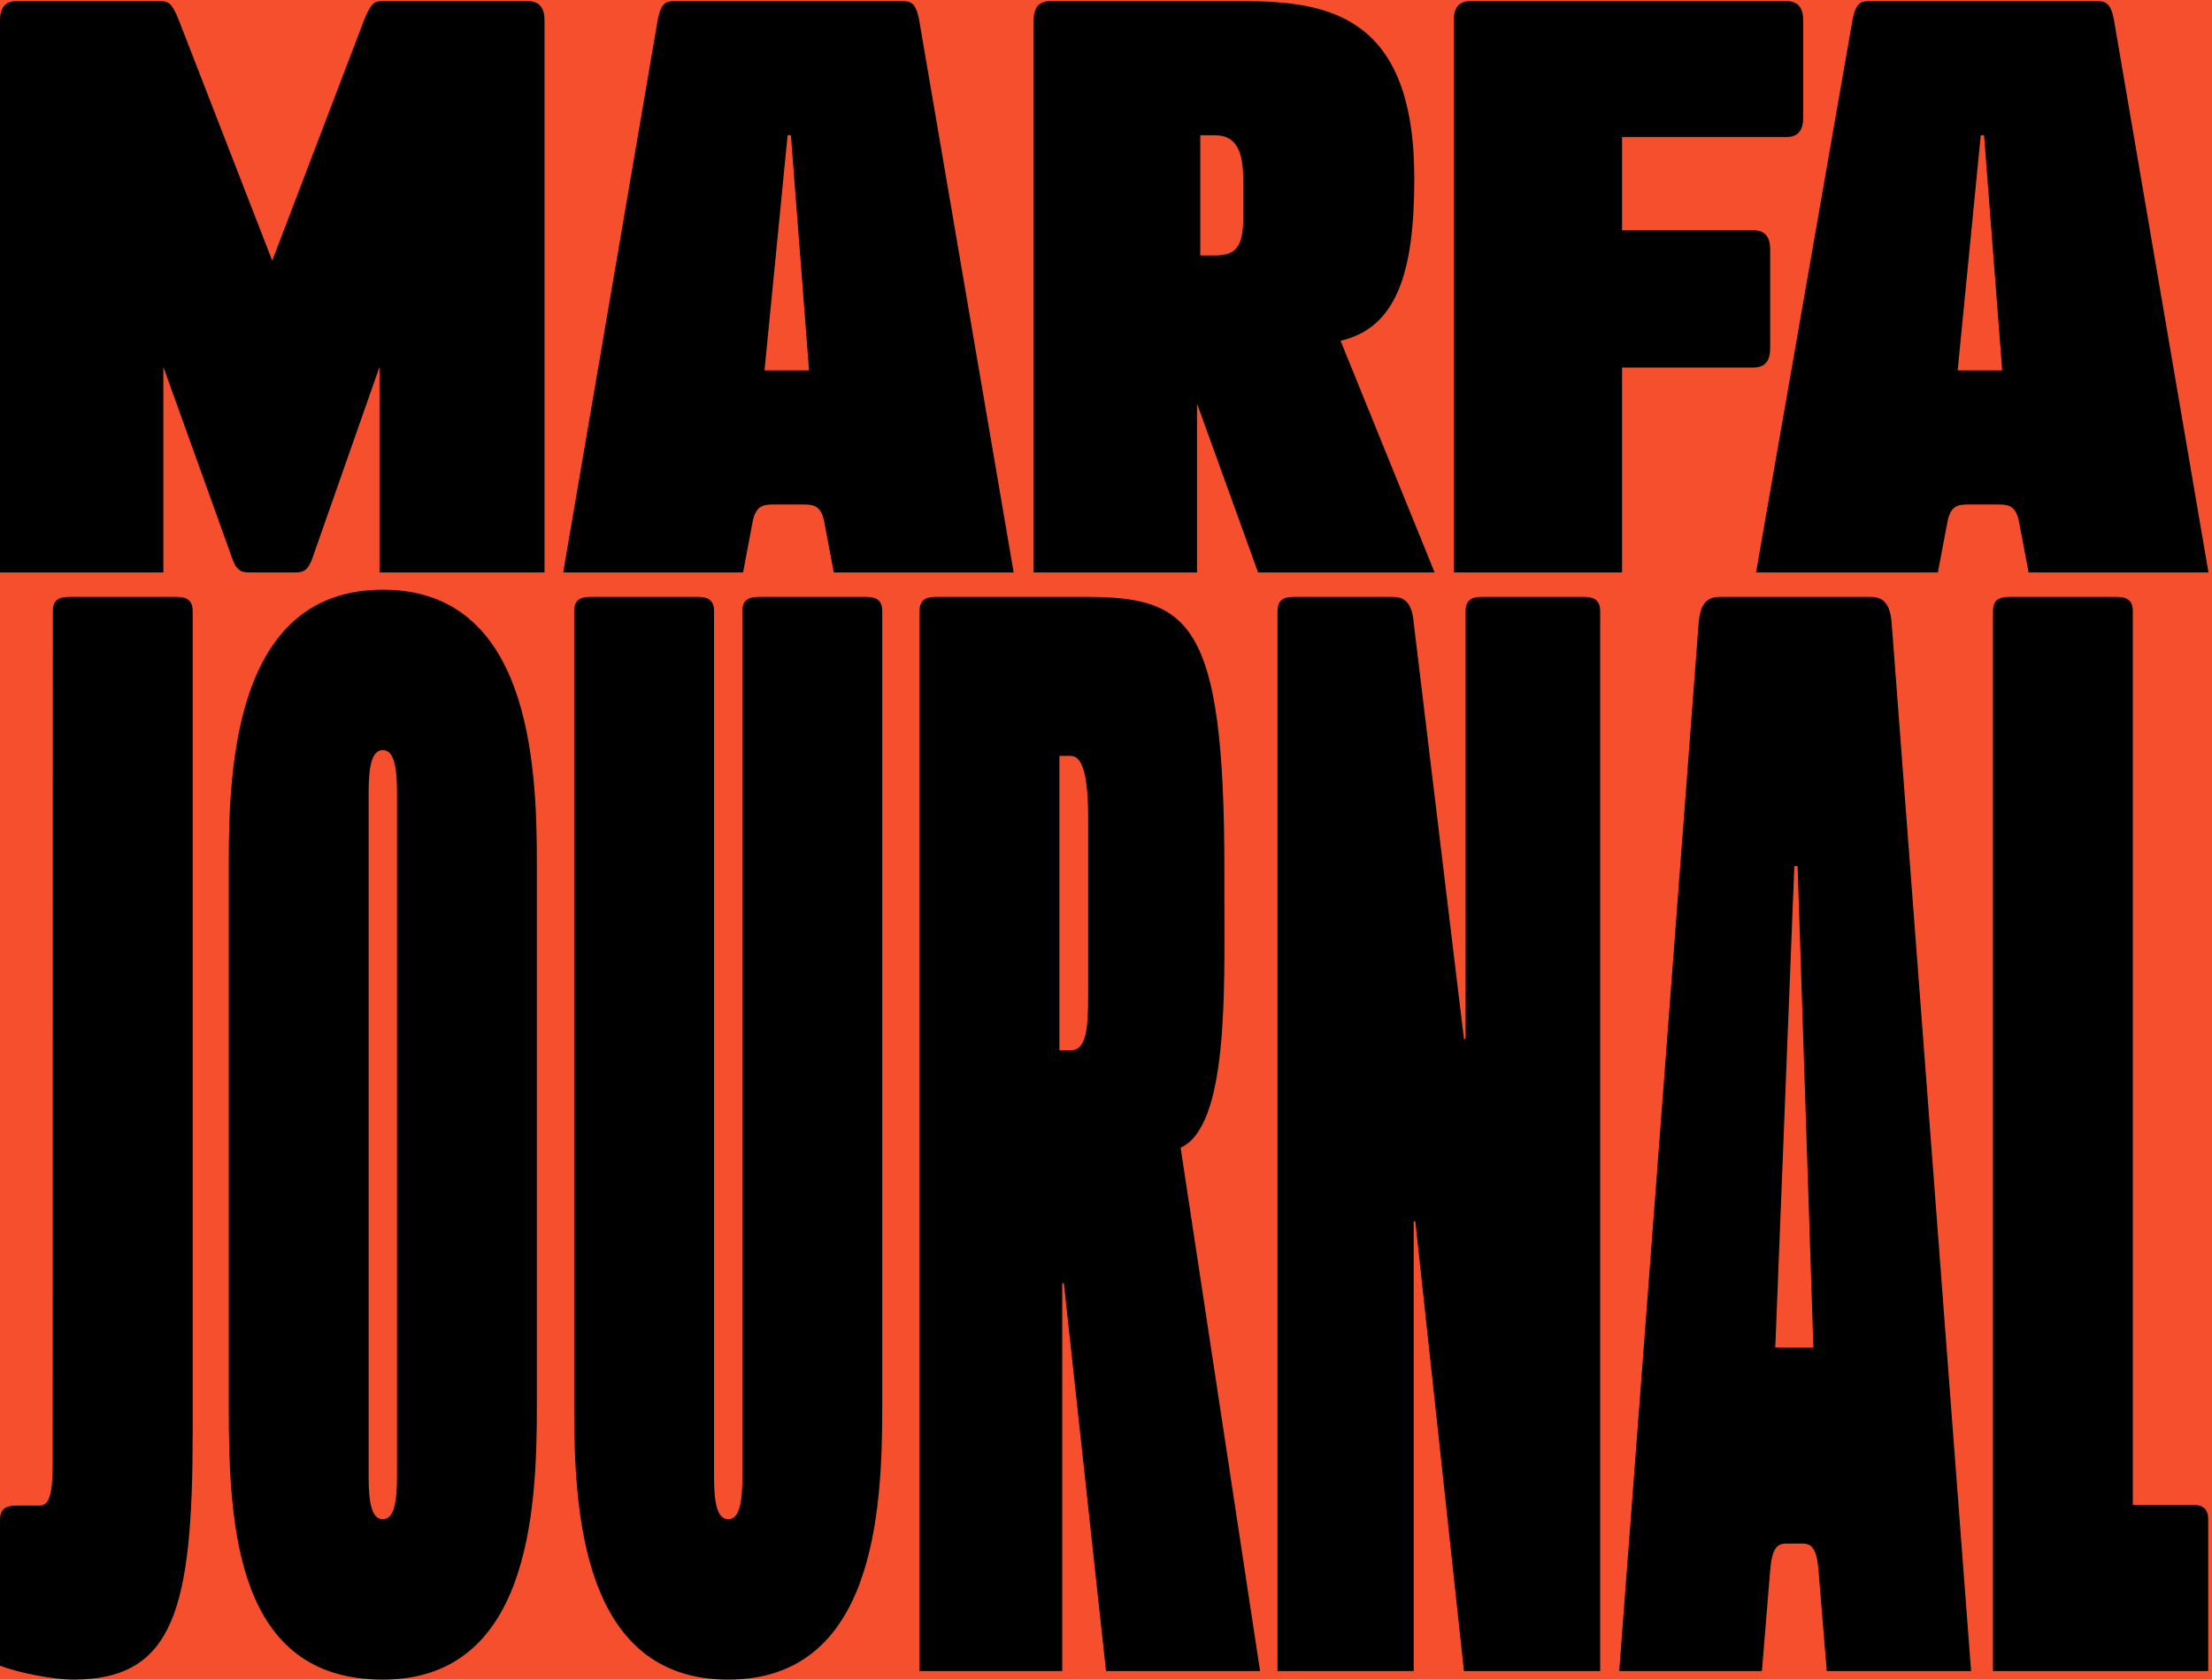 <?xml version="1.0" encoding="UTF-8" standalone="no"?>
<svg width="557px" height="423px" viewBox="0 0 557 423" version="1.1" xmlns="http://www.w3.org/2000/svg" xmlns:xlink="http://www.w3.org/1999/xlink" xmlns:sketch="http://www.bohemiancoding.com/sketch/ns">
    <title>logo</title>
    <description>Created with Sketch (http://www.bohemiancoding.com/sketch)</description>
    <defs></defs>
    <g id="Page-1" stroke="none" stroke-width="1" fill="none" fill-rule="evenodd" sketch:type="MSPage">
        <g id="Artboard-1" sketch:type="MSArtboardGroup" transform="translate(-255, -161)">
            <g id="backgrounds" sketch:type="MSLayerGroup" transform="translate(-1, 0)" fill="#F54F2D">
                <rect d="M0,0 L0,911 L1067,911 L1067,0 L0,0 Z M0,0" id="Rectangle-1" sketch:type="MSShapeGroup" x="0" y="0" width="1067" height="911"></rect>
            </g>
            <g id="marfa_FINAL" sketch:type="MSLayerGroup" transform="translate(255, 161)" fill="#000000">
                <path d="M192.508,93.278 L203.726,93.278 L199.156,34.061 L198.325,34.061 L192.508,93.278 L192.508,93.278 L192.508,93.278 L192.508,93.278 Z M62.739,144.16 C60.662,144.16 59.415,143.722 58.169,139.774 L41.134,92.401 L41.134,144.16 L0,144.16 L0,5.111 C0,2.04 1.247,0.285 4.155,0.285 L40.303,0.285 C42.38,0.285 43.211,0.724 44.873,4.672 L68.556,65.643 L91.824,4.672 C93.486,0.724 94.317,0.285 96.394,0.285 L132.957,0.285 C135.866,0.285 137.112,2.04 137.112,5.111 L137.112,144.16 L95.563,144.16 L95.563,92.401 L78.943,139.774 C77.697,143.722 76.451,144.16 74.373,144.16 L62.739,144.16 L62.739,144.16 L62.739,144.16 L62.739,144.16 Z M337.563,85.821 L361.244,144.16 L316.787,144.16 L301.414,101.612 L301.414,144.16 L260.281,144.16 L260.281,5.111 C260.281,2.04 261.527,0.285 264.436,0.285 L313.049,0.285 C334.816,0.285 356.133,4.146 356.133,44.941 C356.133,68.543 351.752,82.531 337.563,85.821 L337.563,85.821 Z M408.451,92.559 L408.451,144.16 L366.072,144.16 L366.072,5.111 C366.072,2.04 367.318,0.285 370.227,0.285 L449.9,0.285 C452.809,0.285 454.055,2.04 454.055,5.111 L454.055,29.675 C454.055,32.745 452.809,34.5 449.9,34.5 L408.451,34.5 L408.451,57.998 L441.59,57.998 C444.498,57.998 445.744,59.753 445.744,62.824 L445.744,87.733 C445.744,90.804 444.498,92.559 441.59,92.559 L408.451,92.559 L408.451,92.559 L408.451,92.559 L408.451,92.559 Z M306.023,64.327 C311.162,64.327 313.049,62.133 313.049,54.965 L313.049,45.378 C313.049,38.822 311.746,34.061 305.906,34.061 L302.244,34.061 L302.244,64.327 L306.023,64.327 L306.023,64.327 L306.023,64.327 L306.023,64.327 Z M255.247,144.16 L209.959,144.16 L207.466,131 C206.635,127.492 204.973,127.054 202.48,127.054 L194.586,127.054 C192.092,127.054 190.431,127.492 189.6,131 L187.107,144.16 L141.818,144.16 L165.677,4.672 C166.508,0.724 167.754,0.285 169.832,0.285 L227.233,0.285 C229.311,0.285 230.557,0.724 231.388,4.672 L255.247,144.16 L255.247,144.16 Z M255.247,144.16" id="Fill-1" sketch:type="MSShapeGroup"></path>
                <path d="M317.293,420.836 L278.504,420.836 L267.888,323.18 L267.48,323.18 L267.48,420.836 L231.548,420.836 L231.548,153.923 C231.548,151.399 232.773,150.316 235.631,150.316 L273.196,150.316 C299.572,150.316 308.311,156.255 308.311,219.246 L308.311,226.989 C308.311,249.862 309.258,283.645 297.287,289.043 L317.293,420.836 L317.293,420.836 L317.293,420.836 L317.293,420.836 Z M96.396,188.911 C93.538,188.911 92.825,193.24 92.825,199.732 L92.825,371.784 C92.825,378.274 93.538,382.602 96.396,382.602 C99.254,382.602 99.968,378.274 99.968,371.784 L99.968,199.732 C99.968,193.24 99.254,188.911 96.396,188.911 L96.396,188.911 Z M368.637,261.688 L369.045,261.688 L369.045,153.923 C369.045,151.399 370.271,150.316 373.129,150.316 L398.852,150.316 C401.711,150.316 402.936,151.399 402.936,153.923 L402.936,420.836 L368.637,420.836 L356.389,307.578 L355.98,307.578 L355.98,420.836 L321.682,420.836 L321.682,153.923 C321.682,151.399 322.906,150.316 325.764,150.316 L350.672,150.316 C353.939,150.316 355.572,152.12 355.98,156.809 L368.637,261.688 L368.637,261.688 L368.637,261.688 L368.637,261.688 Z M447.033,339.321 L456.627,339.321 L452.646,218.127 L451.83,218.127 L447.033,339.321 L447.033,339.321 L447.033,339.321 L447.033,339.321 Z M449.789,388.735 C447.338,388.735 446.113,390.178 445.705,395.95 L443.664,420.836 L407.732,420.836 L427.74,156.809 C428.148,152.12 429.781,150.316 433.047,150.316 L471.021,150.316 C474.287,150.316 475.92,152.12 476.33,156.809 L496.336,420.836 L459.996,420.836 L457.955,395.95 C457.547,390.178 456.322,388.735 453.871,388.735 L449.789,388.735 L449.789,388.735 L449.789,388.735 L449.789,388.735 Z M556.037,382.586 L556.037,420.836 L501.846,420.836 L501.846,153.923 C501.846,151.399 503.07,150.316 505.93,150.316 L532.98,150.316 C535.84,150.316 537.064,151.399 537.064,153.923 L537.064,378.979 L551.953,378.979 C554.811,378.979 556.037,380.061 556.037,382.586 L556.037,382.586 Z M96.396,423 C59.648,423 57.606,384.994 57.606,354.469 L57.606,217.045 C57.606,191.796 59.648,148.513 96.396,148.513 C133.144,148.513 135.186,191.796 135.186,217.045 L135.186,354.469 C135.186,380.799 133.144,423 96.396,423 L96.396,423 Z M183.367,423 C146.619,423 144.577,380.799 144.577,354.469 L144.577,153.923 C144.577,151.399 145.802,150.316 148.66,150.316 L175.712,150.316 C178.571,150.316 179.796,151.399 179.796,153.923 L179.796,371.784 C179.796,378.274 180.509,382.602 183.367,382.602 C186.225,382.602 186.939,378.274 186.939,371.784 L186.939,153.923 C186.939,151.399 188.163,150.316 191.022,150.316 L218.074,150.316 C220.932,150.316 222.157,151.399 222.157,153.923 L222.157,354.469 C222.157,380.799 220.115,423 183.367,423 L183.367,423 Z M274.013,206.225 C274.013,194.403 272.379,190.353 269.521,190.353 L266.767,190.353 L266.767,264.516 L269.521,264.516 C273.604,264.516 274.013,259.176 274.013,250.159 L274.013,206.225 L274.013,206.225 L274.013,206.225 L274.013,206.225 Z M0,382.75 C0,380.225 1.246,379.164 4.103,379.164 C4.103,379.164 9.491,379.166 9.929,379.164 C12.097,379.159 13.267,377.377 13.267,368.327 L13.302,153.923 C13.302,151.399 14.527,150.316 17.385,150.316 L44.437,150.316 C47.295,150.316 48.52,151.399 48.52,153.923 L48.52,360.6 C48.52,405.314 43.738,423 18.404,423 C13.812,423 4.927,421.417 0,419.471 C0.001,419.471 0,382.75 0,382.75 L0,382.75 Z M0,382.75" id="Fill-2" sketch:type="MSShapeGroup"></path>
                <path d="M492.955,93.278 L498.771,34.061 L499.603,34.061 L504.172,93.278 L492.955,93.278 L492.955,93.278 L492.955,93.278 L492.955,93.278 Z M532.251,4.672 C531.419,0.724 530.173,0.285 528.096,0.285 L470.694,0.285 C468.617,0.285 467.371,0.724 466.539,4.672 L442.191,144.16 L487.97,144.16 L490.463,131 C491.293,127.492 492.955,127.054 495.448,127.054 L503.342,127.054 C505.836,127.054 507.498,127.492 508.328,131 L510.821,144.16 L556.109,144.16 L532.251,4.672 L532.251,4.672 Z M532.251,4.672" id="Fill-3" sketch:type="MSShapeGroup"></path>
            </g>
            <g id="Group" sketch:type="MSLayerGroup" transform="translate(87, 93)"></g>
        </g>
    </g>
</svg>